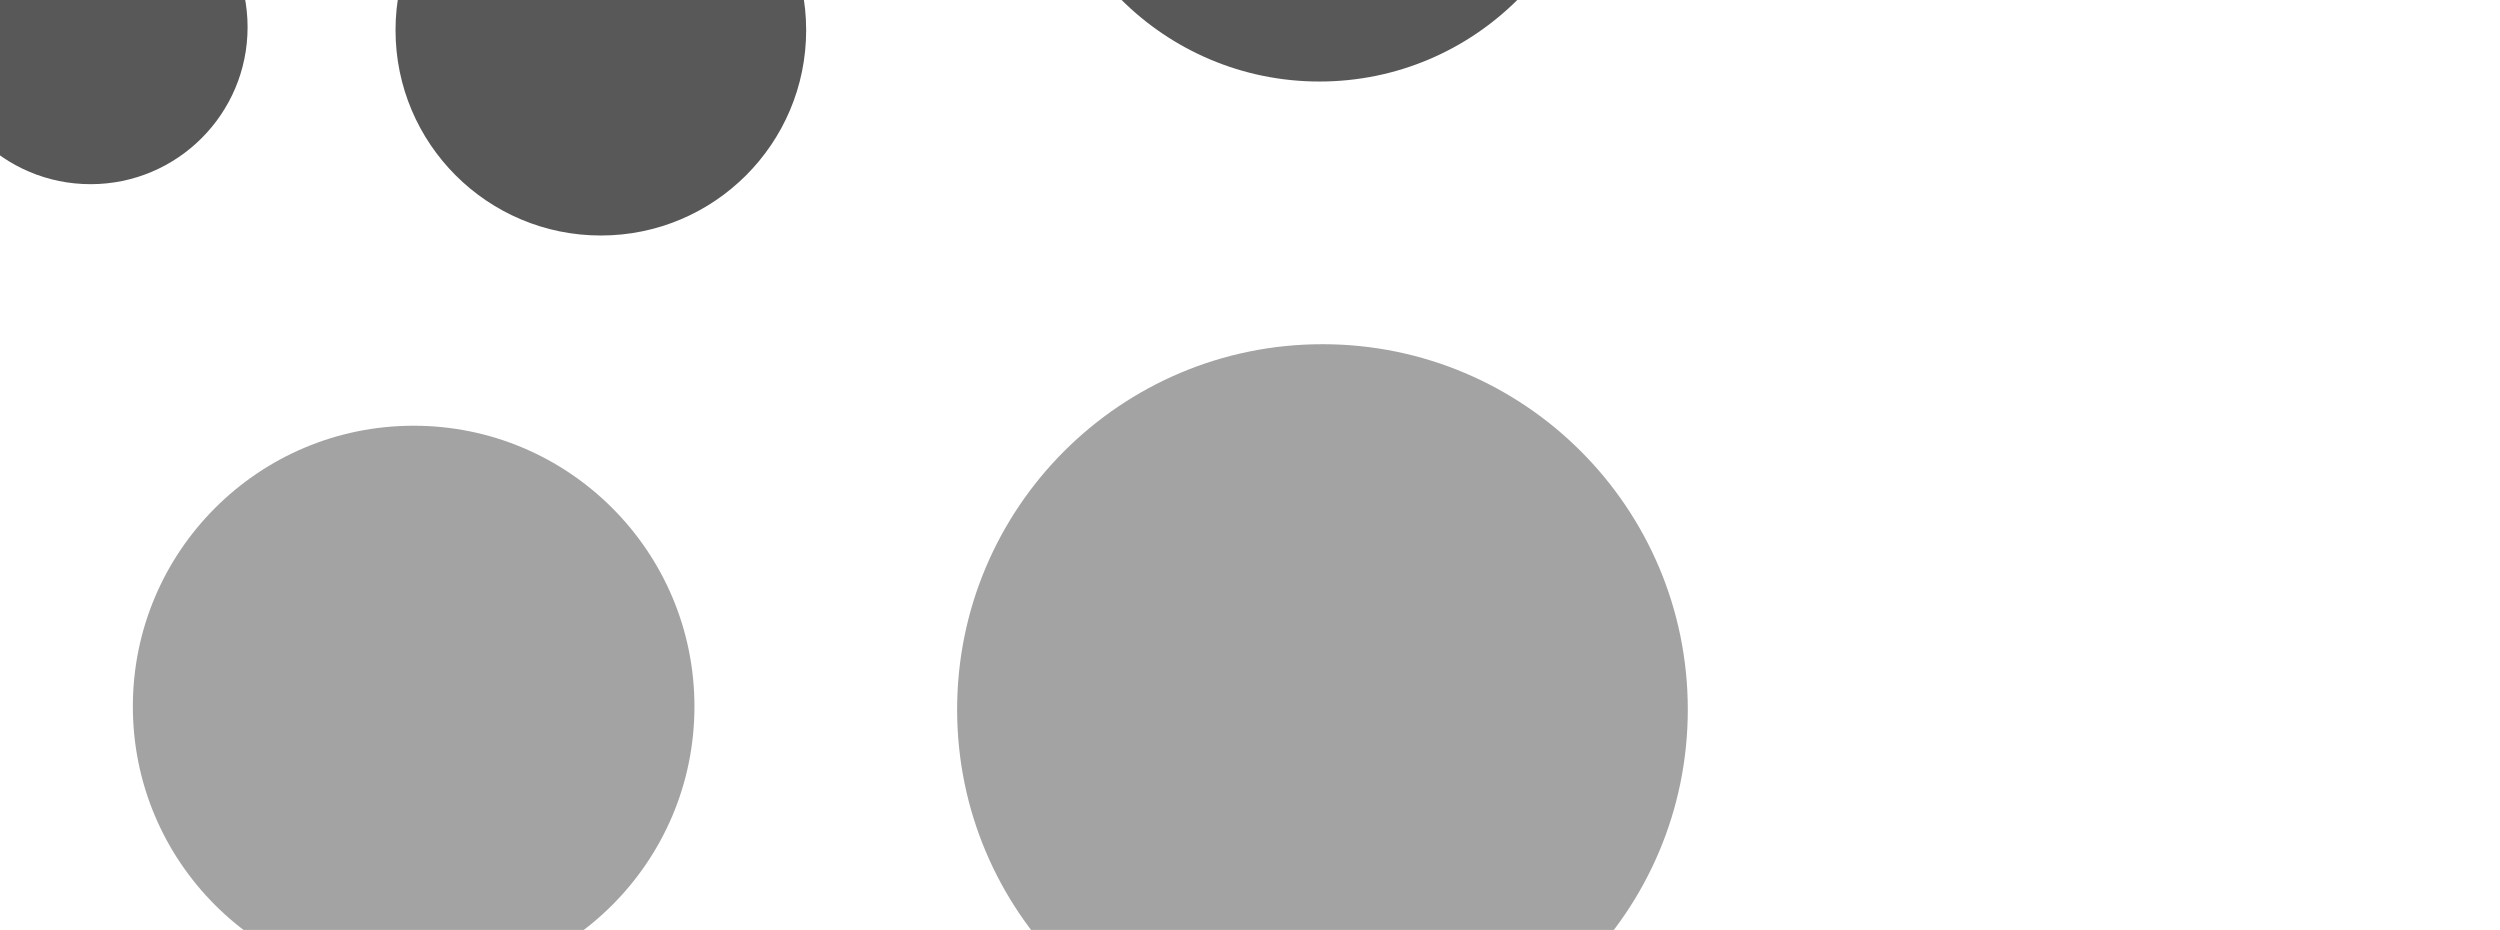 <?xml version="1.0" encoding="utf-8"?>
<!-- Generator: Adobe Illustrator 19.0.0, SVG Export Plug-In . SVG Version: 6.00 Build 0)  -->
<svg version="1.1" id="Layer_2" xmlns="http://www.w3.org/2000/svg" xmlns:xlink="http://www.w3.org/1999/xlink" x="0px" y="0px"
	 viewBox="-7 69.1 82.8 30.8" style="enable-background:new -7 69.1 82.8 30.8;" xml:space="preserve">
<style type="text/css">
	.st0{fill:#585858;}
	.st1{fill:#A3A3A3;}
	.st2{fill:#C0C0C0;}
</style>
<circle id="XMLID_1915_" class="st0" cx="58.1" cy="41.2" r="12.1"/>
<circle id="XMLID_1911_" class="st1" cx="36.8" cy="92.6" r="12.1"/>
<circle id="XMLID_1909_" class="st2" cx="36.8" cy="-10.1" r="12.1"/>
<circle id="XMLID_1907_" class="st2" cx="36.7" cy="20" r="9.3"/>
<circle id="XMLID_1906_" class="st1" cx="6.7" cy="92.5" r="9.3"/>
<circle id="XMLID_1903_" class="st0" cx="36.7" cy="62.5" r="9.3"/>
<circle id="XMLID_1898_" class="st0" cx="12.9" cy="70.1" r="6.8"/>
<circle id="XMLID_1895_" class="st2" cx="24.9" cy="41.2" r="6.8"/>
<circle id="XMLID_1894_" class="st1" cx="-15.9" cy="82" r="6.8"/>
<circle id="XMLID_1892_" class="st1" cx="-27.8" cy="70" r="5.2"/>
<circle id="XMLID_1890_" class="st2" cx="12.9" cy="53.2" r="5.2"/>
<circle id="XMLID_1886_" class="st0" cx="-4" cy="70" r="5.2"/>
<circle id="XMLID_1884_" class="st0" cx="-16.7" cy="64.1" r="3.8"/>
<circle id="XMLID_1880_" class="st1" cx="-32.8" cy="57.4" r="3.8"/>
<circle id="XMLID_1878_" class="st2" cx="-0.5" cy="57.4" r="3.8"/>
<circle id="XMLID_1876_" class="st2" cx="-10" cy="57.4" r="2.9"/>
<circle id="XMLID_1873_" class="st1" cx="-32.8" cy="47.9" r="2.9"/>
<circle id="XMLID_1872_" class="st0" cx="-23.4" cy="57.4" r="2.9"/>
</svg>

